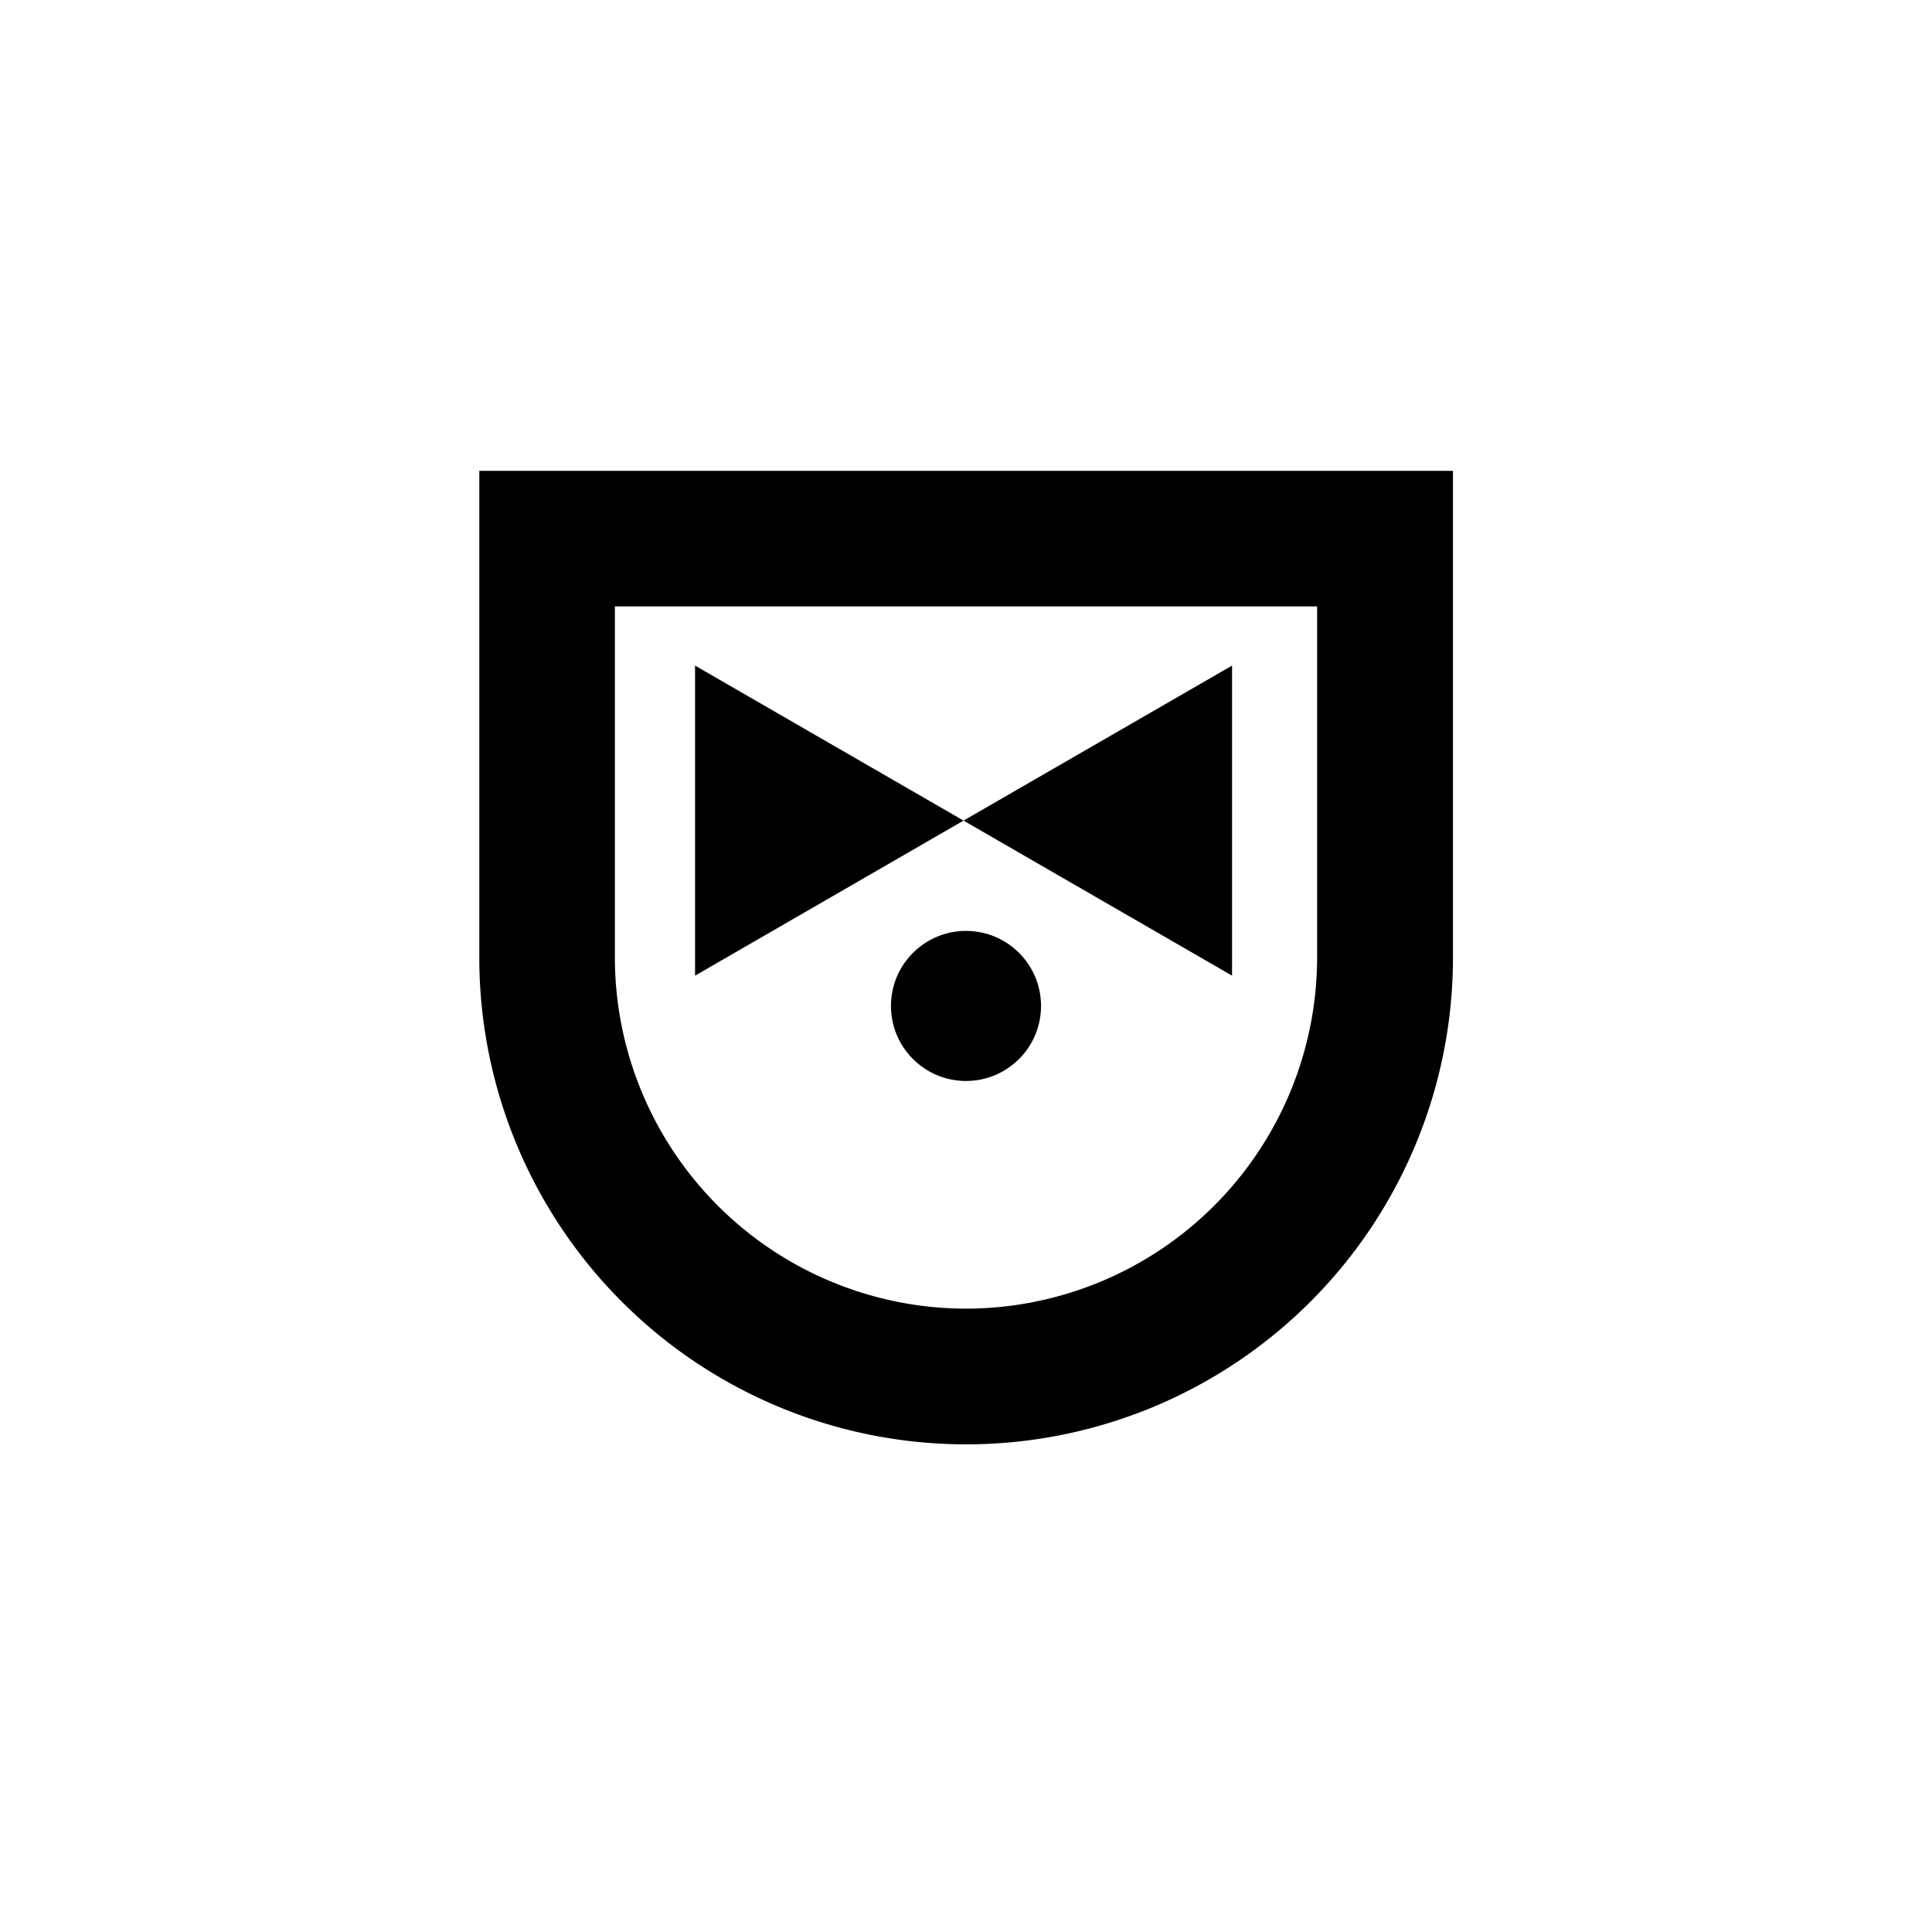 <svg id="Layer_1" data-name="Layer 1" xmlns="http://www.w3.org/2000/svg" viewBox="0 0 446.46 442.55"><title>guestit_black_icon</title><path d="M331.71,108.8H110.76V221.27a112.48,112.48,0,1,0,225,0V108.8ZM223.23,302.41a81.23,81.23,0,0,1-81.14-81.14V140.13H304.37v81.14A81.23,81.23,0,0,1,223.23,302.41Z"/><polygon points="222.66 189.63 160.62 153.81 160.62 225.46 222.66 189.63"/><polygon points="222.66 189.63 284.71 153.81 284.71 225.46 222.66 189.63"/><circle cx="223.23" cy="232.46" r="17.34"/></svg>